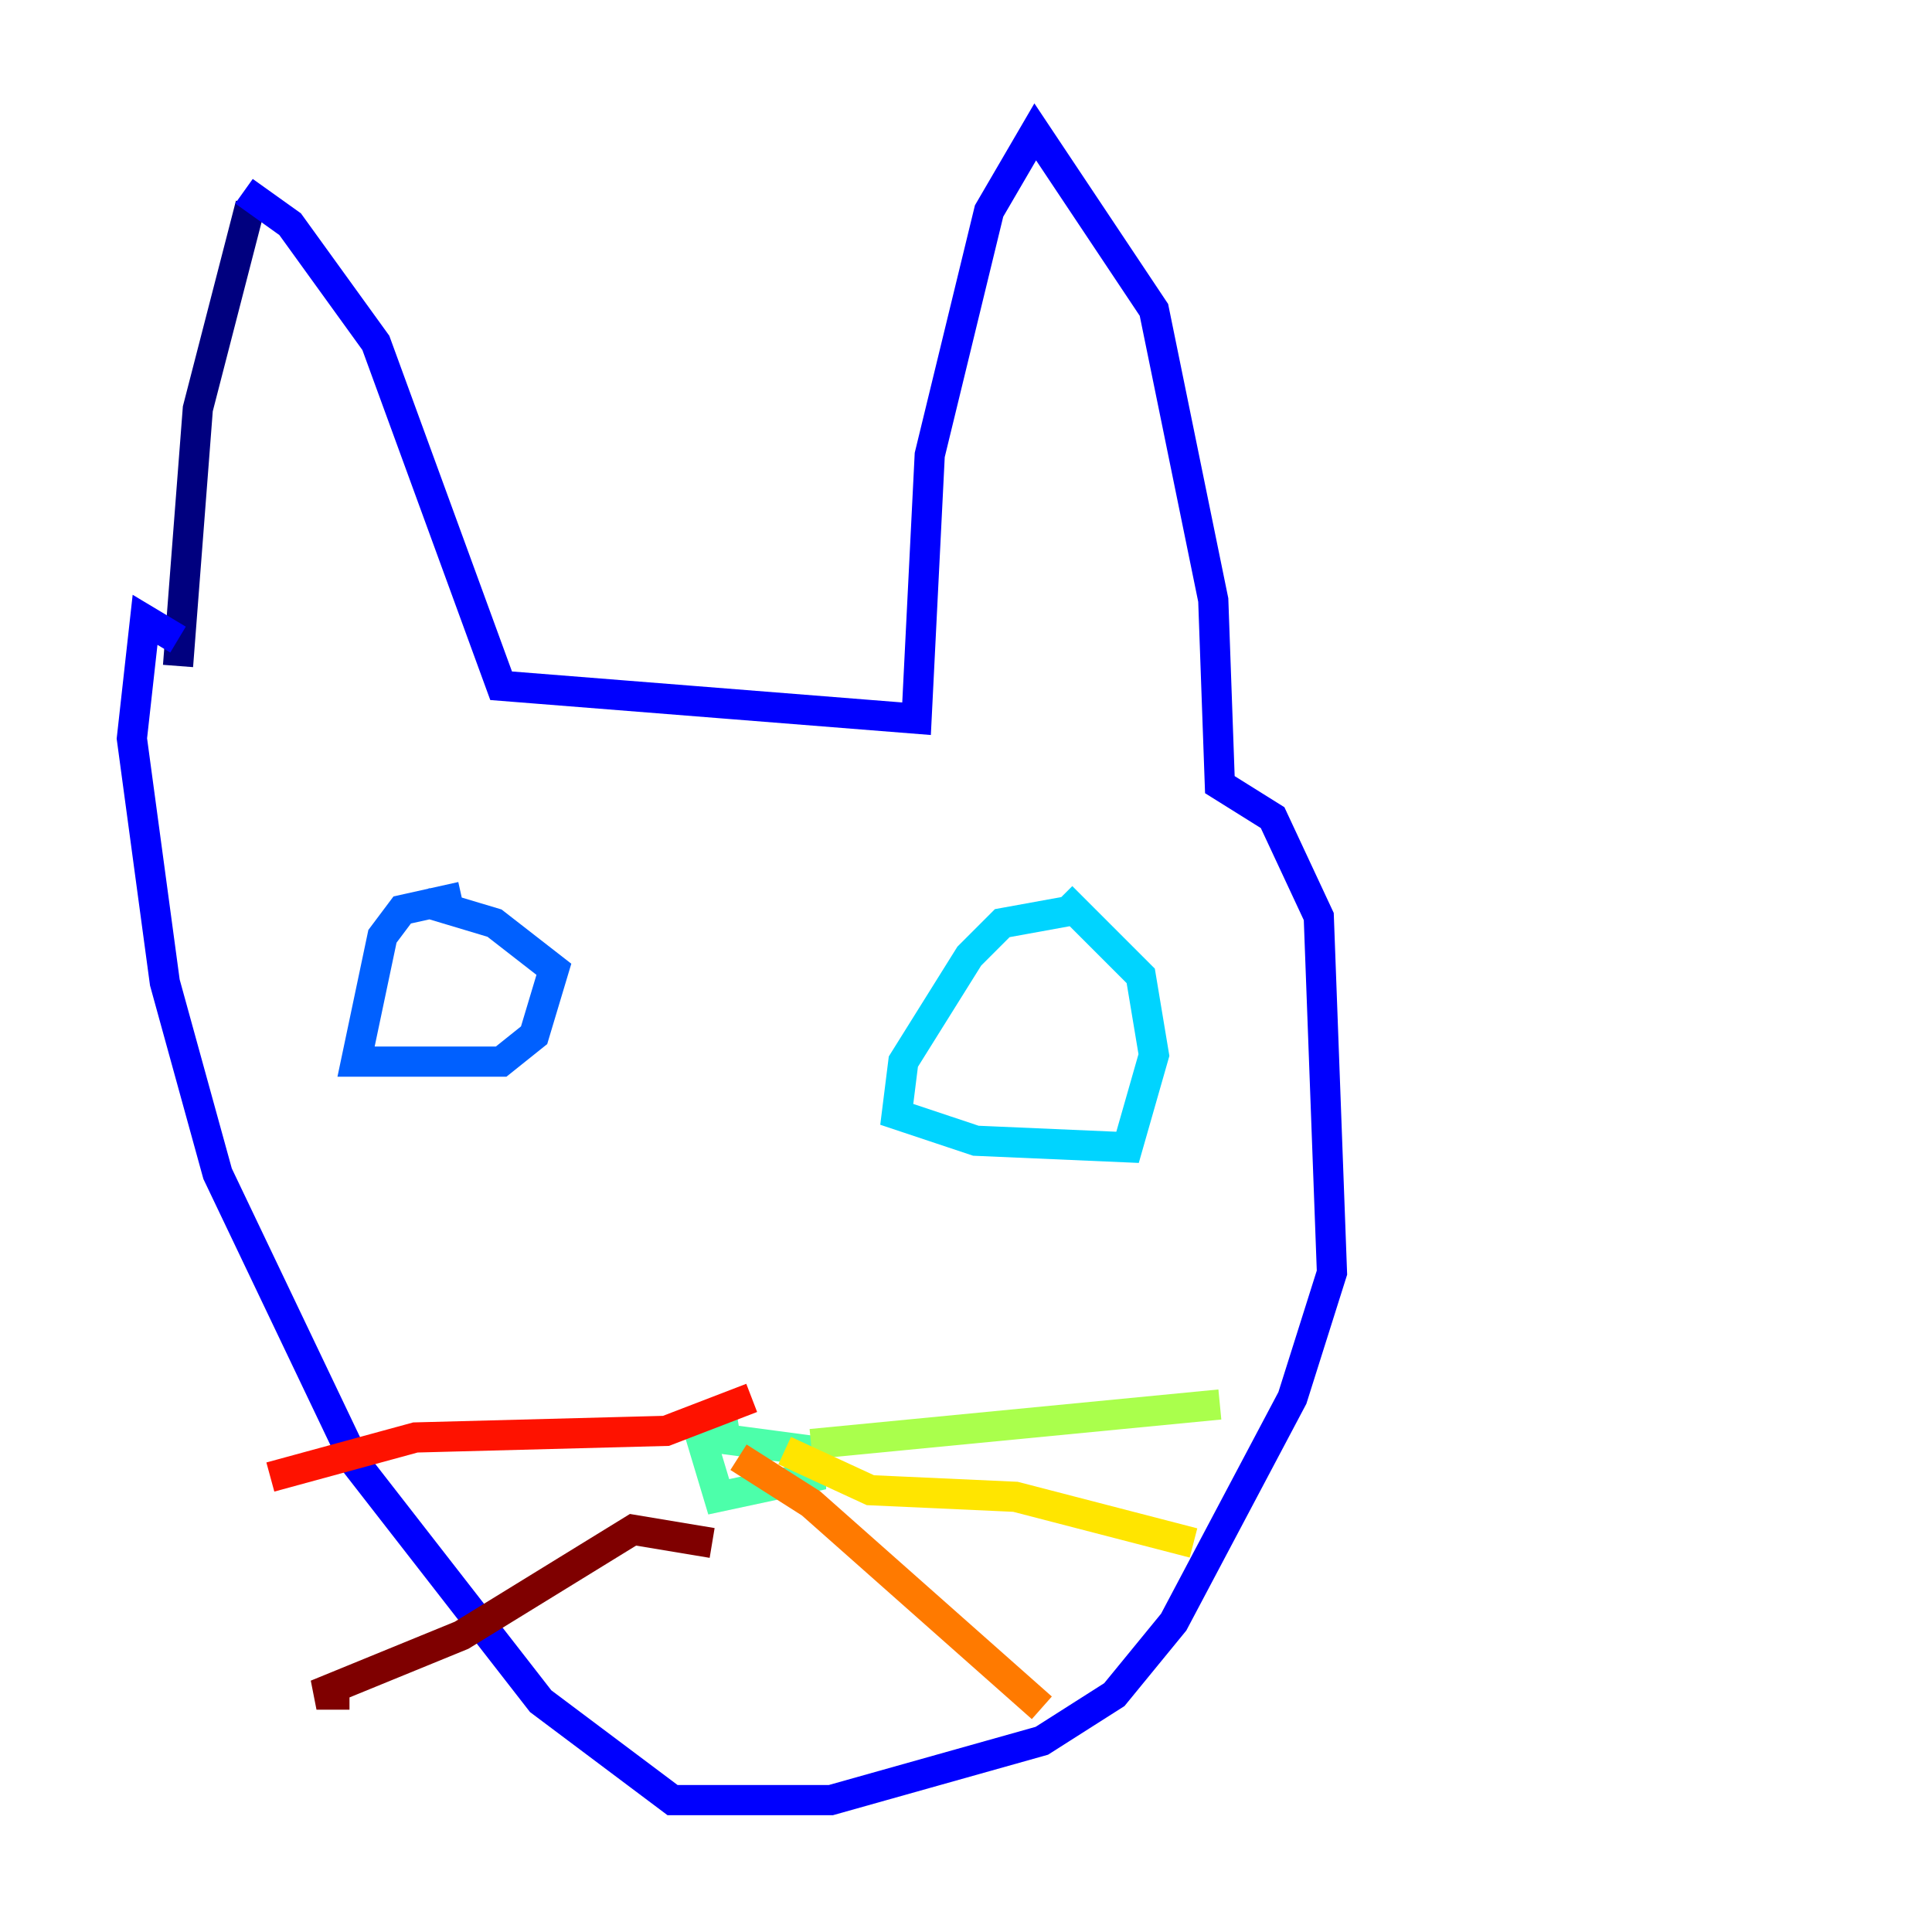 <?xml version="1.0" encoding="utf-8" ?>
<svg baseProfile="tiny" height="128" version="1.2" viewBox="0,0,128,128" width="128" xmlns="http://www.w3.org/2000/svg" xmlns:ev="http://www.w3.org/2001/xml-events" xmlns:xlink="http://www.w3.org/1999/xlink"><defs /><polyline fill="none" points="16.601,13.543 13.106,27.085 11.795,44.123" stroke="#00007f" stroke-width="2" /><polyline fill="none" points="16.164,12.669 19.222,14.853 24.901,22.717 33.201,45.433 60.724,47.618 61.597,30.143 65.529,13.979 68.587,8.737 76.451,20.532 80.382,39.754 80.819,51.986 84.314,54.171 87.372,60.724 88.246,84.314 85.625,92.614 77.761,107.468 73.829,112.273 69.024,115.331 55.044,119.263 44.56,119.263 35.822,112.71 23.59,96.983 14.416,77.761 10.921,65.092 8.737,48.928 9.611,41.065 11.795,42.375" stroke="#0000fe" stroke-width="2" /><polyline fill="none" points="30.58,59.413 26.648,60.287 25.338,62.034 23.59,70.335 33.201,70.335 35.386,68.587 36.696,64.218 32.764,61.16 28.396,59.85 29.706,59.85" stroke="#0060ff" stroke-width="2" /><polyline fill="none" points="71.208,60.287 66.403,61.16 64.218,63.345 59.85,70.335 59.413,73.829 64.655,75.577 74.703,76.014 76.451,69.898 75.577,64.655 70.335,59.413" stroke="#00d4ff" stroke-width="2" /><polyline fill="none" points="47.181,95.236 53.734,96.109 53.734,97.857 47.618,99.167 46.307,94.799 48.928,94.362" stroke="#4cffaa" stroke-width="2" /><polyline fill="none" points="53.734,95.672 80.819,93.051" stroke="#aaff4c" stroke-width="2" /><polyline fill="none" points="51.986,96.109 57.666,98.73 67.276,99.167 79.072,102.225" stroke="#ffe500" stroke-width="2" /><polyline fill="none" points="48.928,96.546 53.734,99.604 69.024,113.147" stroke="#ff7a00" stroke-width="2" /><polyline fill="none" points="49.802,92.614 44.123,94.799 27.522,95.236 17.911,97.857" stroke="#fe1200" stroke-width="2" /><polyline fill="none" points="47.181,102.225 41.939,101.352 30.58,108.341 20.969,112.273 23.154,112.273" stroke="#7f0000" stroke-width="2" /></svg>
